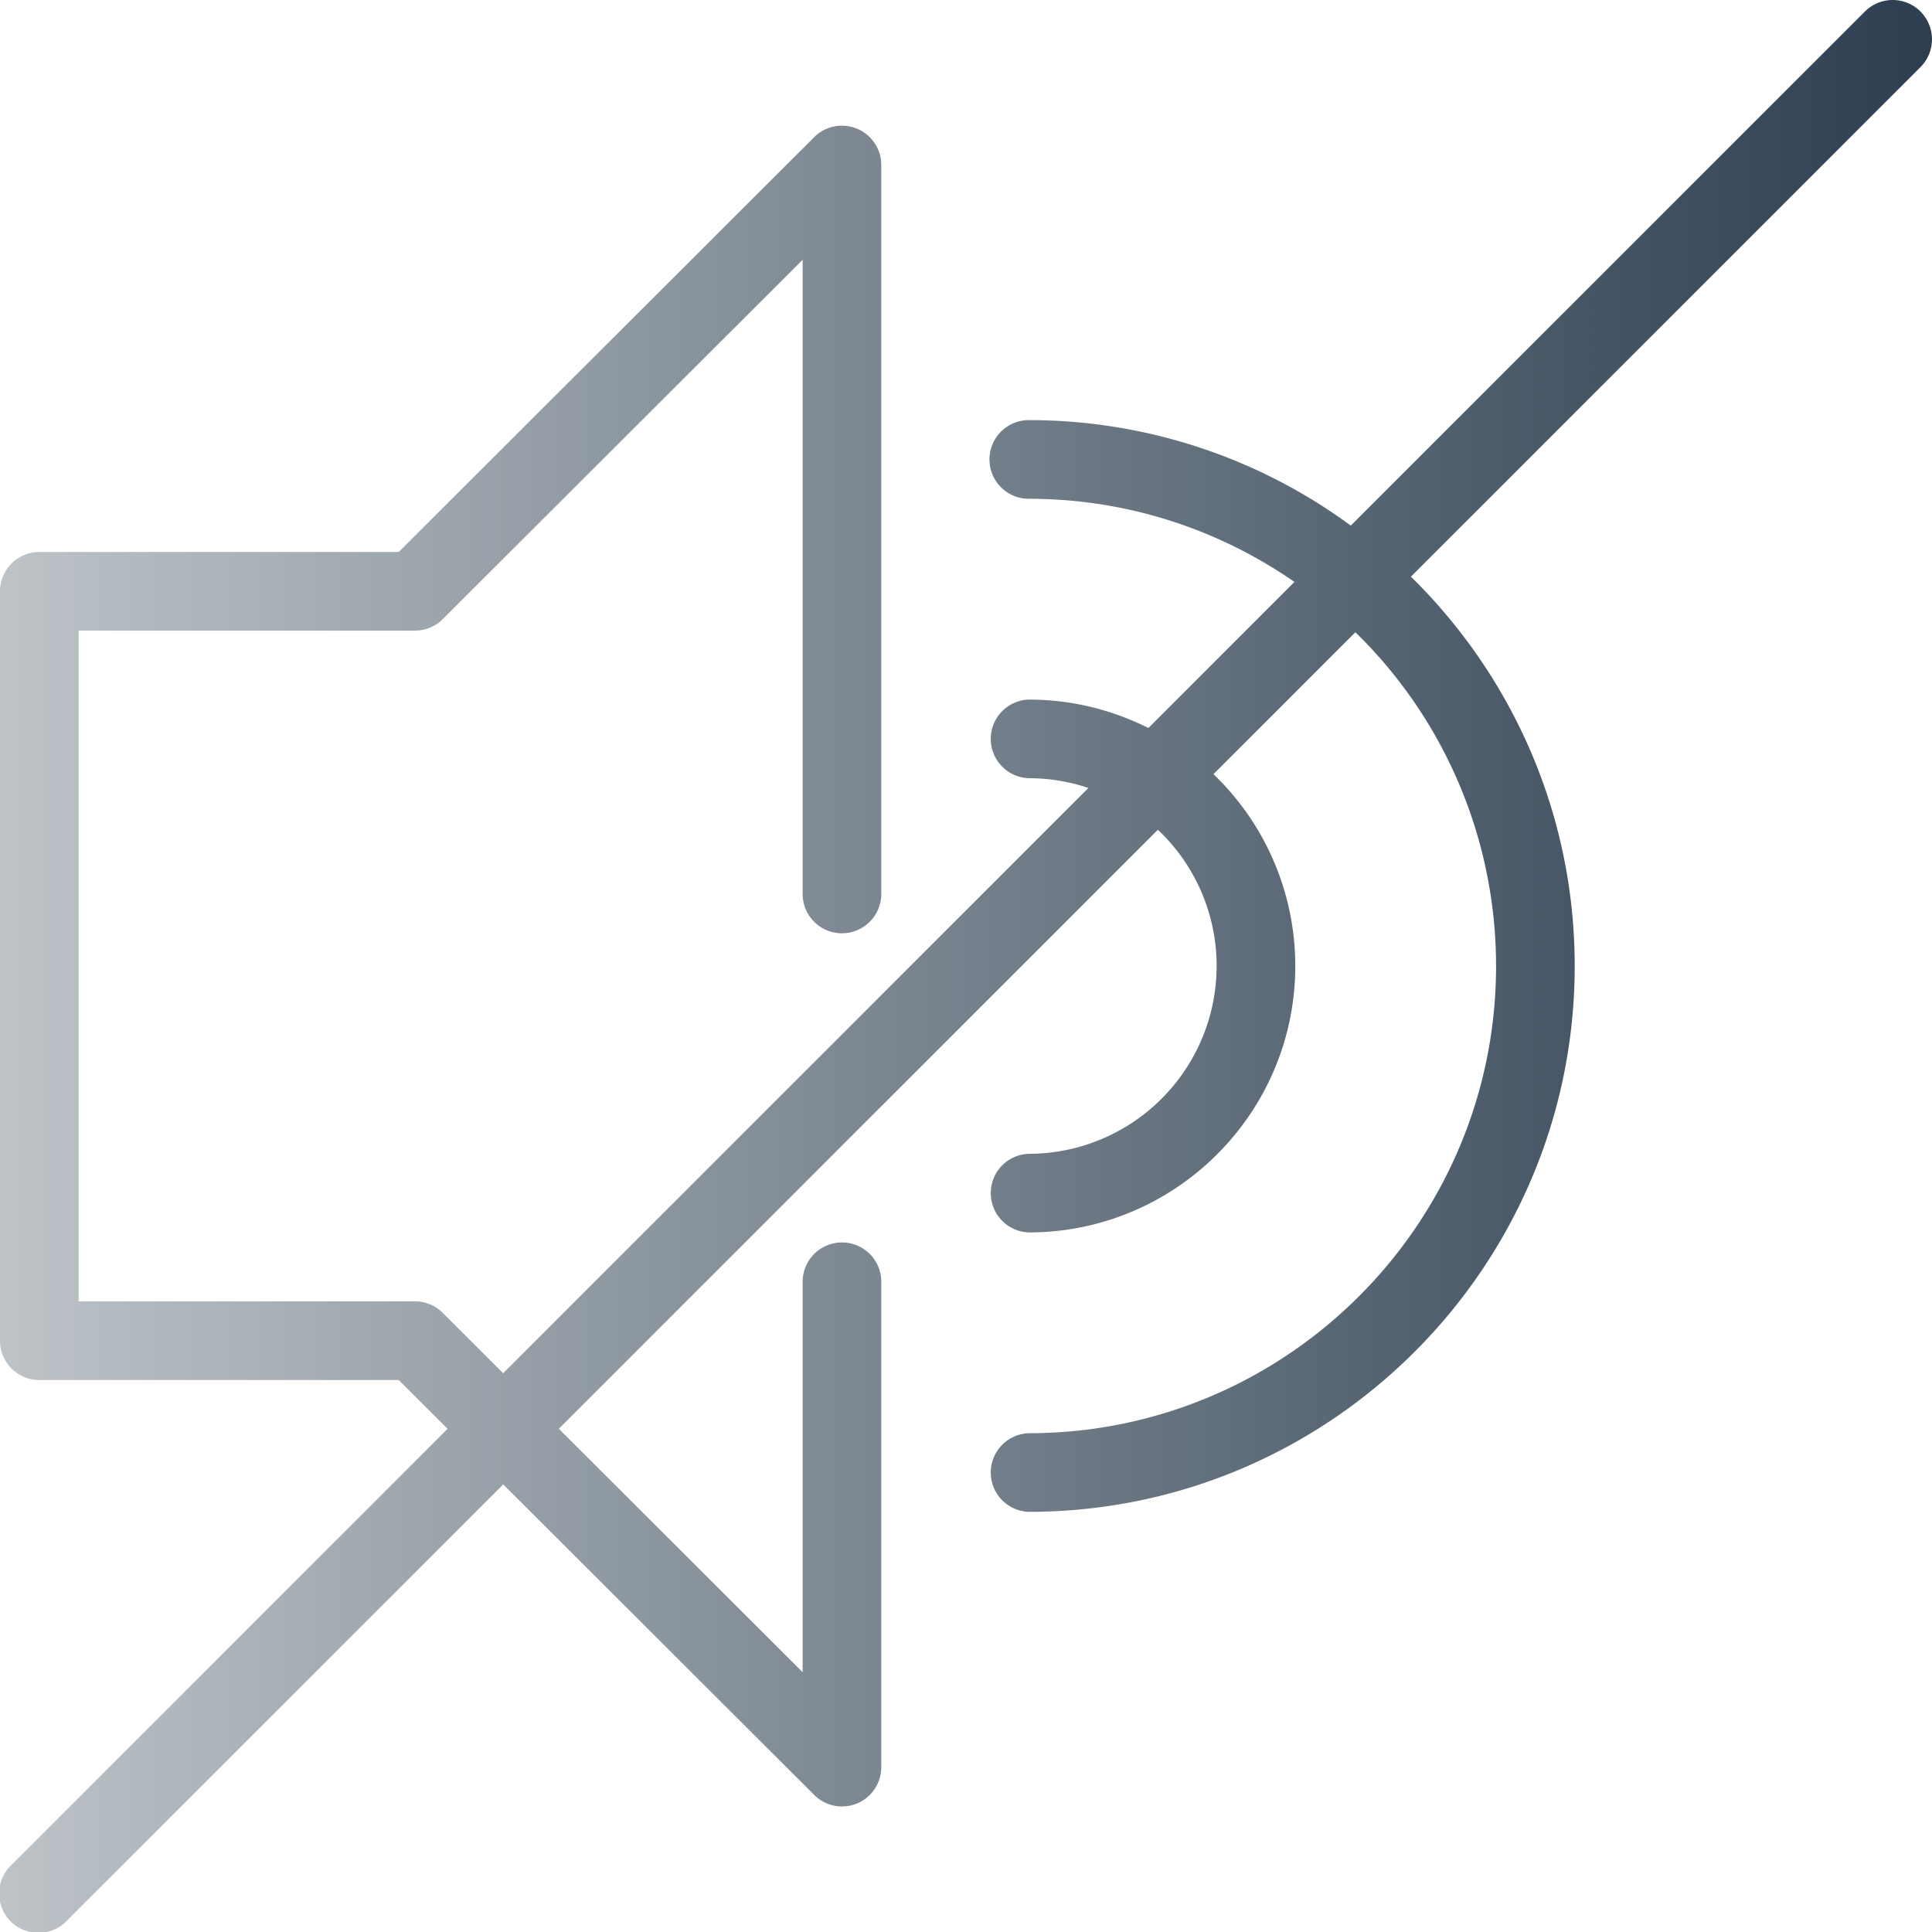 <svg width="48" height="48" fill="none" xmlns="http://www.w3.org/2000/svg"><path d="M47.714.286a.977.977 0 00-1.381 0L33.56 13.058a13.487 13.487 0 00-8-2.62.977.977 0 000 1.954c2.451 0 4.725.765 6.6 2.066l-3.629 3.63a6.577 6.577 0 00-2.97-.707.977.977 0 000 1.953 4.64 4.64 0 011.48.243l-14.54 14.54-1.502-1.5a.977.977 0 00-.69-.285H1.954V15.668h8.355a.977.977 0 00.69-.285l8.942-8.929V22.21a.977.977 0 001.954 0V4.1a.977.977 0 00-1.667-.692L9.905 13.714H.977a.977.977 0 00-.977.977V33.31c0 .539.437.976.977.976h8.928l1.215 1.213L.286 46.333a.977.977 0 101.382 1.38L12.503 36.88l7.725 7.714a.976.976 0 001.667-.692V31.814a.977.977 0 00-1.953 0v9.732l-6.058-6.049 14.883-14.882A4.651 4.651 0 0130.227 24a4.671 4.671 0 01-4.666 4.666.977.977 0 000 1.953c3.65 0 6.62-2.97 6.62-6.62a6.6 6.6 0 00-2.033-4.765l3.526-3.526A11.572 11.572 0 0137.169 24c0 6.4-5.207 11.608-11.608 11.608a.977.977 0 000 1.953c7.478 0 13.562-6.083 13.562-13.561 0-3.785-1.56-7.21-4.069-9.673l12.66-12.66a.977.977 0 000-1.38z" fill="url(#paint0_linear)"/><defs><linearGradient id="paint0_linear" x1="0" y1="24" x2="48" y2="24" gradientUnits="userSpaceOnUse"><stop stop-color="#BDC3C7"/><stop offset="1" stop-color="#2C3E50"/></linearGradient></defs></svg>